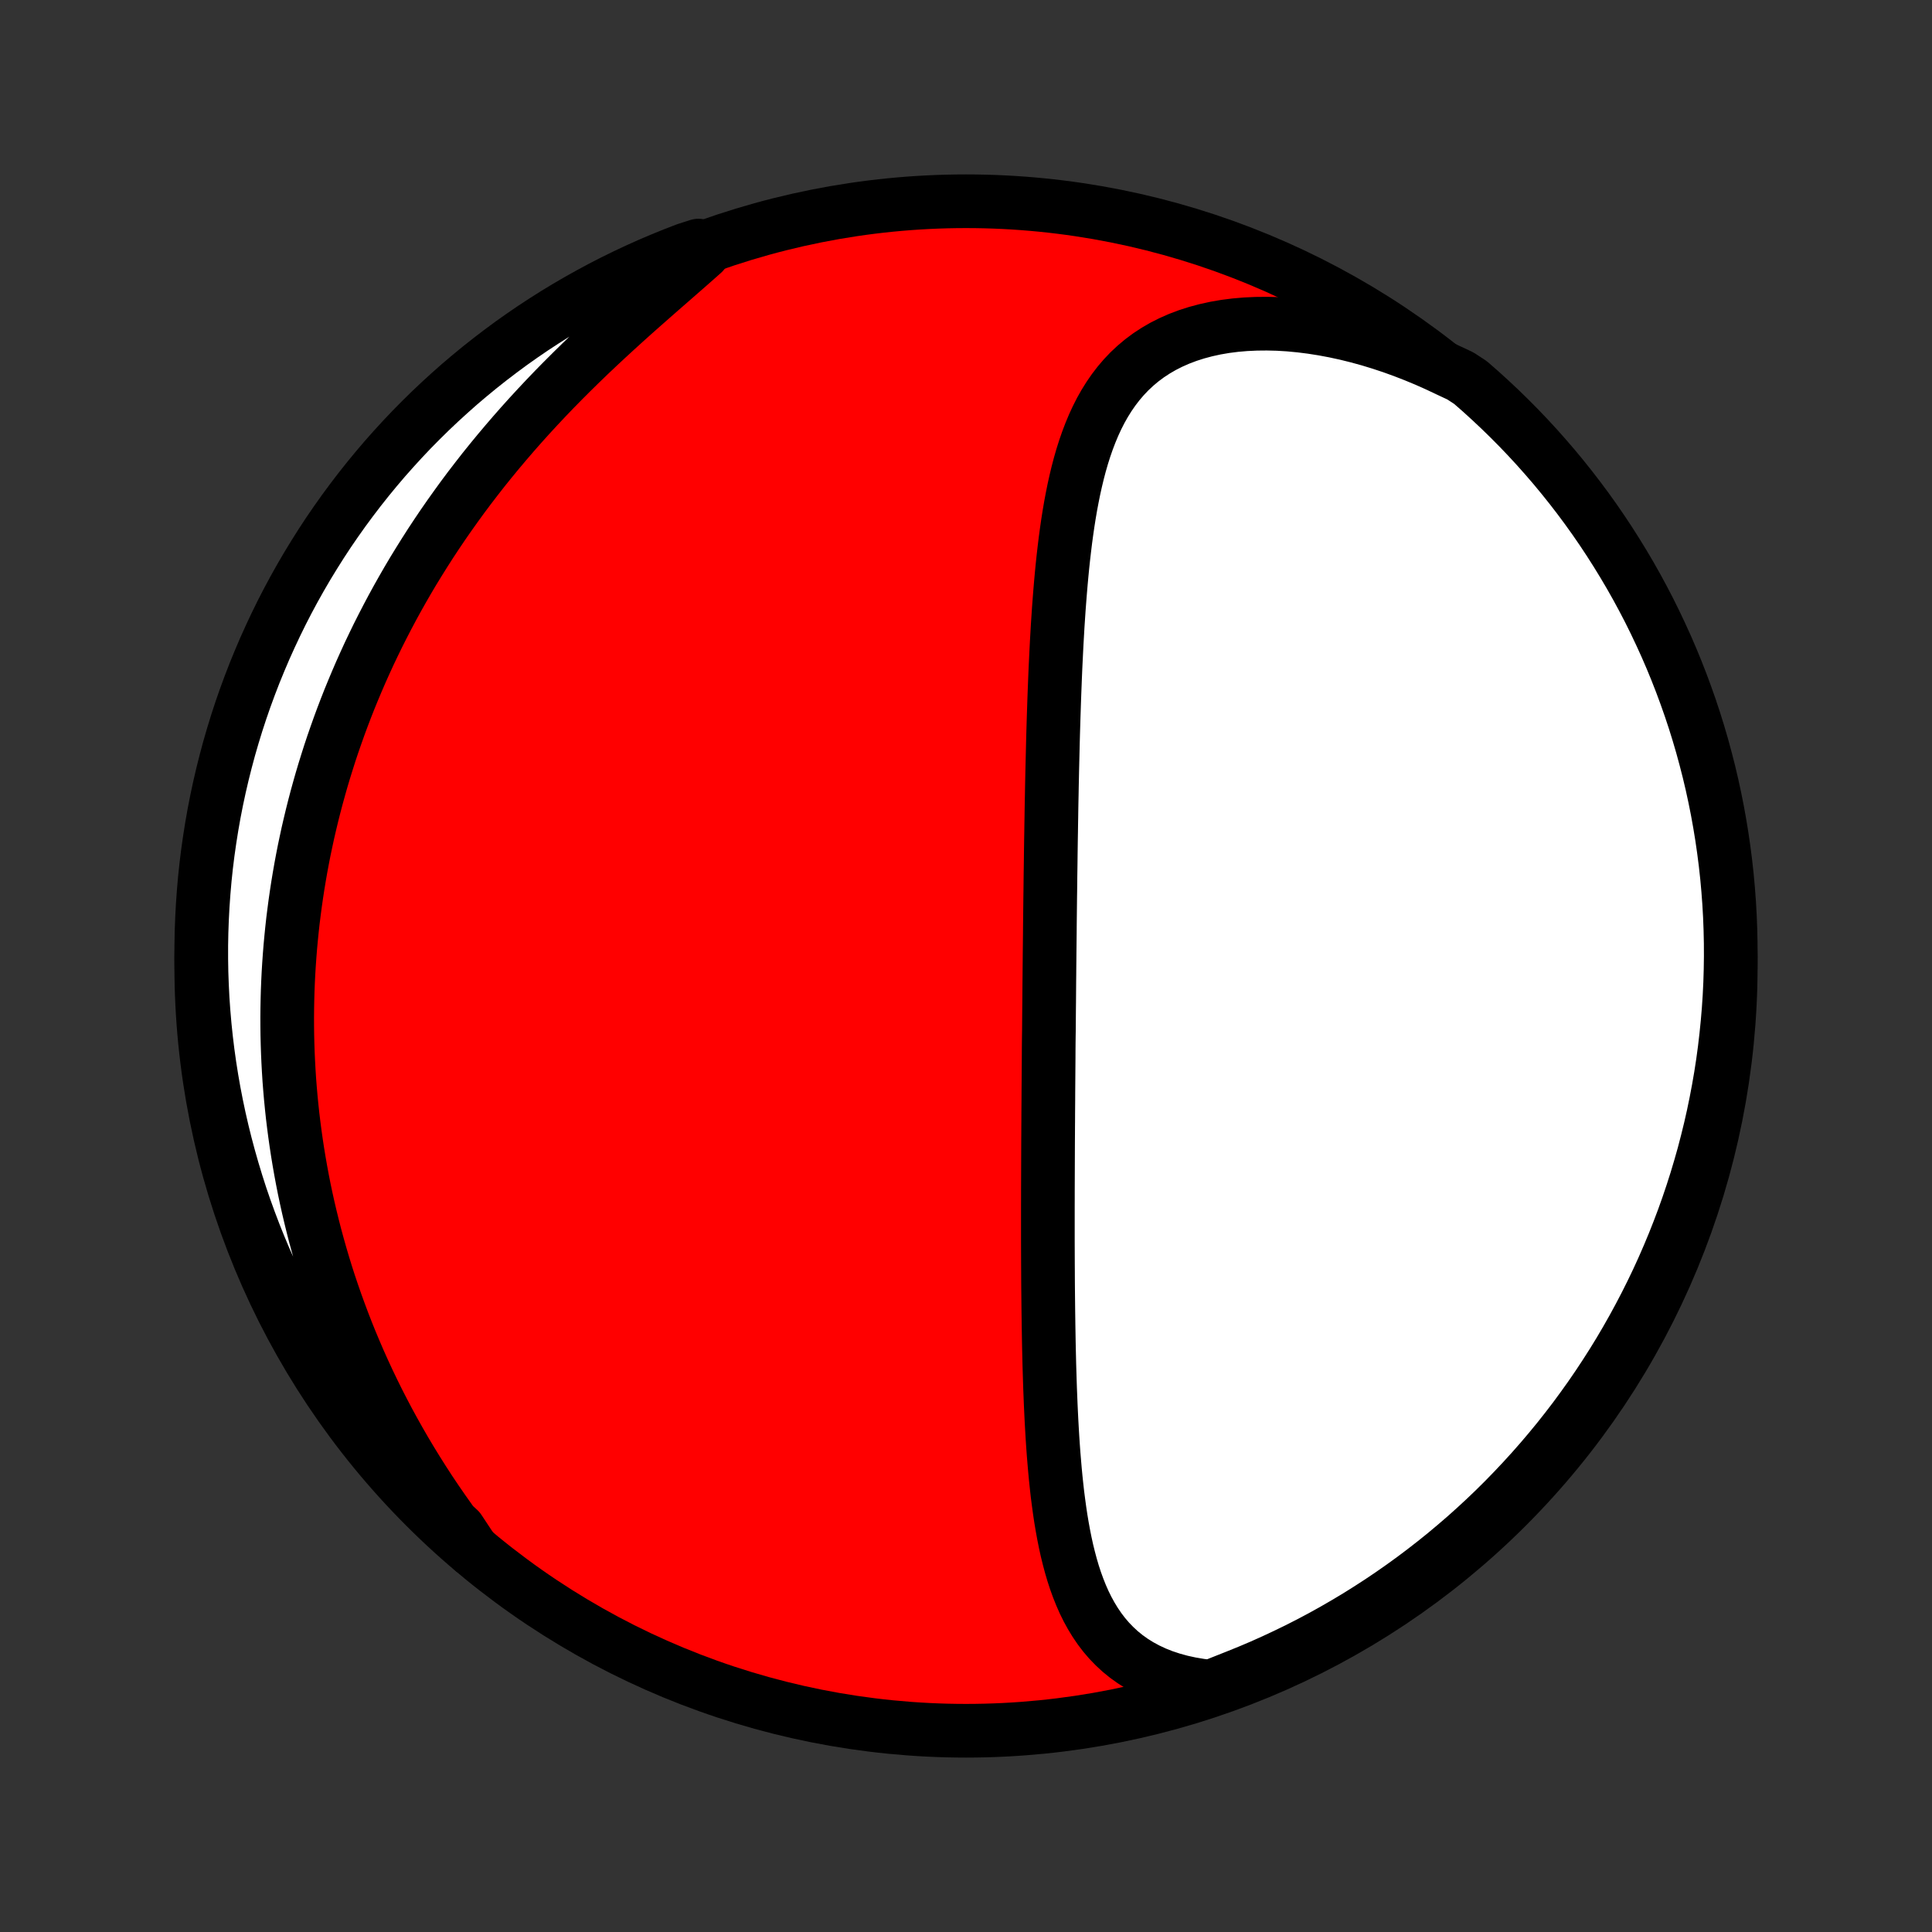<?xml version="1.0" encoding="utf-8" standalone="no"?>
<!DOCTYPE svg PUBLIC "-//W3C//DTD SVG 1.1//EN"
  "http://www.w3.org/Graphics/SVG/1.1/DTD/svg11.dtd">
<!-- Created with matplotlib (http://matplotlib.org/) -->
<svg height="72pt" version="1.1" viewBox="0 0 72 72" width="72pt" xmlns="http://www.w3.org/2000/svg" xmlns:xlink="http://www.w3.org/1999/xlink">
 <rect x="0" y="0" width="72" height="72" fill="#333333" stroke="none"/>
 <defs>
  <style type="text/css">
*{stroke-linecap:butt;stroke-linejoin:round;}
  </style>
 </defs>
 <g id="figure_1">
  <g id="patch_1">
   <path d="
M0 72
L72 72
L72 0
L0 0
z
" style="fill:none;"/>
  </g>
  <g id="axes_1">
   <g id="PatchCollection_1">
    <defs>
     <path d="
M36 -7.5
C43.558 -7.5 50.808 -10.503 56.153 -15.848
C61.497 -21.192 64.5 -28.442 64.5 -36
C64.5 -43.558 61.497 -50.808 56.153 -56.153
C50.808 -61.497 43.558 -64.5 36 -64.5
C28.442 -64.5 21.192 -61.497 15.848 -56.153
C10.503 -50.808 7.5 -43.558 7.5 -36
C7.5 -28.442 10.503 -21.192 15.848 -15.848
C21.192 -10.503 28.442 -7.5 36 -7.5
z
" id="C0_0_a811fe30f3"/>
     <path d="
M45.117 -9.14
L44.736 -9.186
L44.369 -9.248
L44.016 -9.325
L43.678 -9.418
L43.355 -9.525
L43.048 -9.647
L42.757 -9.783
L42.481 -9.932
L42.221 -10.094
L41.977 -10.268
L41.748 -10.454
L41.535 -10.651
L41.335 -10.858
L41.149 -11.075
L40.977 -11.301
L40.817 -11.536
L40.669 -11.779
L40.532 -12.028
L40.405 -12.285
L40.289 -12.548
L40.182 -12.816
L40.083 -13.089
L39.992 -13.367
L39.909 -13.649
L39.833 -13.934
L39.762 -14.223
L39.698 -14.515
L39.639 -14.809
L39.585 -15.106
L39.535 -15.404
L39.49 -15.704
L39.449 -16.005
L39.41 -16.307
L39.376 -16.61
L39.344 -16.914
L39.315 -17.218
L39.289 -17.522
L39.264 -17.826
L39.242 -18.13
L39.222 -18.434
L39.204 -18.738
L39.187 -19.04
L39.172 -19.343
L39.158 -19.644
L39.146 -19.945
L39.134 -20.244
L39.124 -20.543
L39.115 -20.841
L39.106 -21.137
L39.099 -21.433
L39.092 -21.727
L39.086 -22.02
L39.081 -22.312
L39.076 -22.603
L39.072 -22.892
L39.068 -23.18
L39.065 -23.466
L39.062 -23.752
L39.059 -24.036
L39.057 -24.319
L39.056 -24.6
L39.054 -24.88
L39.053 -25.159
L39.052 -25.437
L39.051 -25.713
L39.051 -25.988
L39.051 -26.263
L39.051 -26.535
L39.051 -26.807
L39.051 -27.078
L39.052 -27.348
L39.052 -27.616
L39.053 -27.884
L39.054 -28.151
L39.055 -28.417
L39.056 -28.682
L39.057 -28.946
L39.058 -29.209
L39.059 -29.472
L39.061 -29.733
L39.062 -29.995
L39.064 -30.255
L39.065 -30.515
L39.067 -30.775
L39.069 -31.034
L39.07 -31.293
L39.072 -31.551
L39.074 -31.809
L39.076 -32.066
L39.078 -32.324
L39.08 -32.581
L39.081 -32.838
L39.083 -33.094
L39.086 -33.351
L39.09 -33.608
L39.092 -33.865
L39.094 -34.122
L39.096 -34.379
L39.099 -34.636
L39.101 -34.894
L39.103 -35.151
L39.105 -35.409
L39.108 -35.668
L39.11 -35.927
L39.113 -36.186
L39.115 -36.446
L39.118 -36.706
L39.121 -36.967
L39.124 -37.229
L39.126 -37.492
L39.129 -37.755
L39.132 -38.019
L39.135 -38.284
L39.138 -38.549
L39.142 -38.816
L39.145 -39.084
L39.148 -39.353
L39.152 -39.622
L39.156 -39.893
L39.159 -40.165
L39.163 -40.439
L39.167 -40.713
L39.172 -40.989
L39.176 -41.266
L39.181 -41.545
L39.185 -41.825
L39.19 -42.106
L39.196 -42.389
L39.201 -42.673
L39.207 -42.959
L39.213 -43.246
L39.22 -43.535
L39.227 -43.825
L39.234 -44.117
L39.241 -44.41
L39.249 -44.706
L39.258 -45.002
L39.267 -45.3
L39.277 -45.6
L39.287 -45.902
L39.298 -46.205
L39.31 -46.509
L39.322 -46.816
L39.335 -47.123
L39.35 -47.432
L39.365 -47.742
L39.381 -48.054
L39.399 -48.367
L39.417 -48.681
L39.438 -48.997
L39.459 -49.313
L39.483 -49.63
L39.508 -49.948
L39.535 -50.267
L39.564 -50.586
L39.595 -50.905
L39.629 -51.225
L39.666 -51.544
L39.705 -51.864
L39.748 -52.183
L39.794 -52.501
L39.844 -52.819
L39.898 -53.135
L39.957 -53.449
L40.02 -53.762
L40.089 -54.073
L40.163 -54.381
L40.243 -54.686
L40.33 -54.988
L40.424 -55.285
L40.526 -55.579
L40.636 -55.868
L40.754 -56.151
L40.882 -56.429
L41.02 -56.701
L41.169 -56.965
L41.329 -57.222
L41.5 -57.47
L41.684 -57.71
L41.88 -57.94
L42.09 -58.161
L42.313 -58.37
L42.55 -58.569
L42.801 -58.756
L43.066 -58.93
L43.345 -59.092
L43.638 -59.24
L43.944 -59.375
L44.264 -59.496
L44.596 -59.602
L44.94 -59.694
L45.296 -59.772
L45.662 -59.835
L46.039 -59.883
L46.424 -59.916
L46.818 -59.934
L47.219 -59.938
L47.627 -59.928
L48.04 -59.903
L48.458 -59.863
L48.88 -59.81
L49.305 -59.743
L49.732 -59.663
L50.161 -59.57
L50.59 -59.464
L51.02 -59.346
L51.449 -59.215
L51.877 -59.073
L52.303 -58.919
L52.727 -58.754
L53.149 -58.579
L53.566 -58.393
L53.981 -58.197
L54.422 -57.991
L54.799 -57.745
L55.17 -57.421
L55.535 -57.089
L55.895 -56.751
L56.248 -56.407
L56.595 -56.057
L56.935 -55.701
L57.27 -55.338
L57.597 -54.97
L57.919 -54.596
L58.233 -54.216
L58.541 -53.831
L58.842 -53.44
L59.136 -53.044
L59.423 -52.643
L59.703 -52.236
L59.975 -51.825
L60.24 -51.409
L60.498 -50.988
L60.749 -50.563
L60.992 -50.133
L61.227 -49.699
L61.455 -49.261
L61.674 -48.819
L61.886 -48.372
L62.091 -47.922
L62.287 -47.469
L62.475 -47.012
L62.655 -46.551
L62.827 -46.087
L62.991 -45.621
L63.147 -45.151
L63.294 -44.679
L63.433 -44.204
L63.563 -43.726
L63.686 -43.246
L63.8 -42.764
L63.905 -42.28
L64.002 -41.794
L64.09 -41.306
L64.17 -40.816
L64.241 -40.325
L64.304 -39.833
L64.358 -39.34
L64.403 -38.845
L64.44 -38.35
L64.468 -37.854
L64.487 -37.357
L64.498 -36.86
L64.5 -36.363
L64.493 -35.865
L64.478 -35.368
L64.454 -34.871
L64.421 -34.374
L64.379 -33.877
L64.329 -33.382
L64.271 -32.887
L64.204 -32.393
L64.128 -31.9
L64.043 -31.409
L63.95 -30.918
L63.849 -30.43
L63.739 -29.943
L63.62 -29.458
L63.494 -28.974
L63.358 -28.494
L63.215 -28.015
L63.063 -27.539
L62.903 -27.065
L62.735 -26.594
L62.558 -26.126
L62.374 -25.661
L62.181 -25.199
L61.981 -24.74
L61.773 -24.285
L61.556 -23.833
L61.332 -23.385
L61.1 -22.941
L60.861 -22.501
L60.614 -22.065
L60.36 -21.633
L60.098 -21.206
L59.828 -20.783
L59.552 -20.365
L59.268 -19.951
L58.977 -19.543
L58.68 -19.139
L58.375 -18.741
L58.064 -18.348
L57.745 -17.96
L57.421 -17.578
L57.089 -17.201
L56.751 -16.83
L56.407 -16.465
L56.057 -16.105
L55.701 -15.752
L55.338 -15.405
L54.97 -15.065
L54.596 -14.73
L54.216 -14.403
L53.831 -14.081
L53.44 -13.767
L53.044 -13.459
L52.643 -13.158
L52.236 -12.864
L51.825 -12.577
L51.409 -12.297
L50.988 -12.025
L50.563 -11.759
L50.133 -11.502
L49.699 -11.251
L49.261 -11.008
L48.819 -10.773
L48.372 -10.545
L47.922 -10.326
L47.469 -10.114
L47.012 -9.909
L46.551 -9.713
L46.087 -9.525
z
" id="C0_1_6883c13e27"/>
     <path d="
M17.613 -14.229
L17.331 -14.595
L17.056 -14.963
L16.787 -15.332
L16.525 -15.702
L16.269 -16.073
L16.02 -16.444
L15.778 -16.817
L15.543 -17.189
L15.314 -17.562
L15.092 -17.934
L14.877 -18.307
L14.668 -18.68
L14.465 -19.052
L14.27 -19.423
L14.08 -19.794
L13.897 -20.165
L13.72 -20.534
L13.549 -20.903
L13.384 -21.271
L13.226 -21.638
L13.072 -22.004
L12.925 -22.369
L12.784 -22.732
L12.648 -23.095
L12.517 -23.456
L12.392 -23.816
L12.271 -24.175
L12.156 -24.533
L12.047 -24.889
L11.942 -25.244
L11.842 -25.598
L11.746 -25.951
L11.656 -26.302
L11.57 -26.652
L11.488 -27.001
L11.411 -27.348
L11.338 -27.695
L11.27 -28.04
L11.206 -28.384
L11.146 -28.727
L11.09 -29.068
L11.038 -29.409
L10.99 -29.749
L10.946 -30.087
L10.905 -30.425
L10.869 -30.762
L10.836 -31.098
L10.807 -31.433
L10.781 -31.767
L10.76 -32.1
L10.742 -32.432
L10.727 -32.764
L10.716 -33.096
L10.708 -33.426
L10.704 -33.756
L10.703 -34.086
L10.706 -34.415
L10.712 -34.743
L10.721 -35.071
L10.734 -35.399
L10.75 -35.727
L10.77 -36.054
L10.793 -36.381
L10.819 -36.708
L10.849 -37.034
L10.882 -37.361
L10.918 -37.688
L10.959 -38.014
L11.002 -38.341
L11.049 -38.667
L11.099 -38.994
L11.153 -39.321
L11.21 -39.648
L11.271 -39.976
L11.335 -40.303
L11.404 -40.631
L11.475 -40.96
L11.551 -41.288
L11.63 -41.617
L11.713 -41.947
L11.8 -42.277
L11.891 -42.608
L11.985 -42.938
L12.084 -43.27
L12.187 -43.602
L12.293 -43.935
L12.404 -44.268
L12.52 -44.602
L12.639 -44.937
L12.763 -45.272
L12.891 -45.608
L13.024 -45.945
L13.162 -46.282
L13.304 -46.62
L13.45 -46.958
L13.602 -47.297
L13.758 -47.637
L13.92 -47.977
L14.086 -48.318
L14.258 -48.659
L14.435 -49.001
L14.617 -49.344
L14.804 -49.686
L14.997 -50.029
L15.195 -50.373
L15.399 -50.717
L15.609 -51.06
L15.824 -51.404
L16.044 -51.748
L16.271 -52.092
L16.503 -52.436
L16.741 -52.779
L16.985 -53.122
L17.234 -53.465
L17.489 -53.807
L17.751 -54.148
L18.017 -54.489
L18.29 -54.828
L18.568 -55.166
L18.852 -55.503
L19.141 -55.839
L19.435 -56.173
L19.734 -56.505
L20.038 -56.835
L20.347 -57.164
L20.66 -57.49
L20.977 -57.813
L21.298 -58.134
L21.623 -58.453
L21.95 -58.769
L22.28 -59.081
L22.612 -59.391
L22.945 -59.697
L23.279 -60.001
L23.613 -60.301
L23.947 -60.597
L24.28 -60.89
L24.61 -61.18
L24.938 -61.466
L25.262 -61.749
L25.582 -62.029
L25.896 -62.305
L26.204 -62.578
L26.029 -62.848
L25.565 -62.699
L25.104 -62.521
L24.646 -62.335
L24.191 -62.141
L23.74 -61.938
L23.293 -61.728
L22.85 -61.511
L22.411 -61.285
L21.976 -61.051
L21.545 -60.81
L21.118 -60.562
L20.696 -60.306
L20.279 -60.042
L19.866 -59.772
L19.459 -59.494
L19.056 -59.209
L18.659 -58.916
L18.267 -58.617
L17.88 -58.311
L17.499 -57.998
L17.123 -57.679
L16.754 -57.352
L16.39 -57.02
L16.032 -56.681
L15.68 -56.335
L15.334 -55.984
L14.995 -55.626
L14.662 -55.262
L14.335 -54.893
L14.016 -54.518
L13.703 -54.137
L13.396 -53.75
L13.097 -53.358
L12.804 -52.961
L12.519 -52.559
L12.24 -52.152
L11.969 -51.739
L11.706 -51.322
L11.449 -50.901
L11.2 -50.474
L10.959 -50.044
L10.725 -49.609
L10.499 -49.17
L10.281 -48.726
L10.071 -48.279
L9.868 -47.829
L9.674 -47.374
L9.487 -46.917
L9.309 -46.456
L9.138 -45.991
L8.976 -45.524
L8.822 -45.054
L8.677 -44.581
L8.539 -44.105
L8.411 -43.627
L8.29 -43.146
L8.178 -42.664
L8.074 -42.179
L7.979 -41.693
L7.893 -41.205
L7.815 -40.715
L7.745 -40.223
L7.684 -39.731
L7.632 -39.237
L7.589 -38.742
L7.554 -38.247
L7.528 -37.751
L7.51 -37.254
L7.501 -36.757
L7.501 -36.26
L7.509 -35.762
L7.527 -35.265
L7.552 -34.768
L7.587 -34.271
L7.63 -33.775
L7.682 -33.279
L7.742 -32.785
L7.811 -32.291
L7.889 -31.798
L7.975 -31.307
L8.07 -30.817
L8.173 -30.329
L8.285 -29.842
L8.405 -29.358
L8.534 -28.875
L8.671 -28.394
L8.816 -27.916
L8.969 -27.44
L9.131 -26.967
L9.301 -26.497
L9.479 -26.029
L9.665 -25.565
L9.859 -25.104
L10.062 -24.646
L10.272 -24.191
L10.489 -23.74
L10.715 -23.293
L10.948 -22.85
L11.19 -22.411
L11.438 -21.976
L11.694 -21.545
L11.957 -21.118
L12.228 -20.696
L12.506 -20.279
L12.791 -19.866
L13.084 -19.459
L13.383 -19.056
L13.689 -18.659
L14.002 -18.267
L14.321 -17.88
L14.648 -17.499
L14.98 -17.123
L15.319 -16.754
L15.665 -16.39
L16.016 -16.032
L16.374 -15.68
L16.738 -15.334
L17.107 -14.995
z
" id="C0_2_dfee5690c7"/>
    </defs>
    <g clip-path="url(#p1bffca34e9)">
     <use style="fill:#ff0000;stroke:#000000;stroke-width:2.0;" x="0.0" xlink:href="#C0_0_a811fe30f3" y="72.0"/>
    </g>
    <g clip-path="url(#p1bffca34e9)">
     <use style="fill:#ffffff;stroke:#000000;stroke-width:2.0;" x="0.0" xlink:href="#C0_1_6883c13e27" y="72.0"/>
    </g>
    <g clip-path="url(#p1bffca34e9)">
     <use style="fill:#ffffff;stroke:#000000;stroke-width:2.0;" x="0.0" xlink:href="#C0_2_dfee5690c7" y="72.0"/>
    </g>
   </g>
  </g>
 </g>
 <defs>
  <clipPath id="p1bffca34e9">
   <rect height="72.0" width="72.0" x="0.0" y="0.0"/>
  </clipPath>
 </defs>
</svg>
